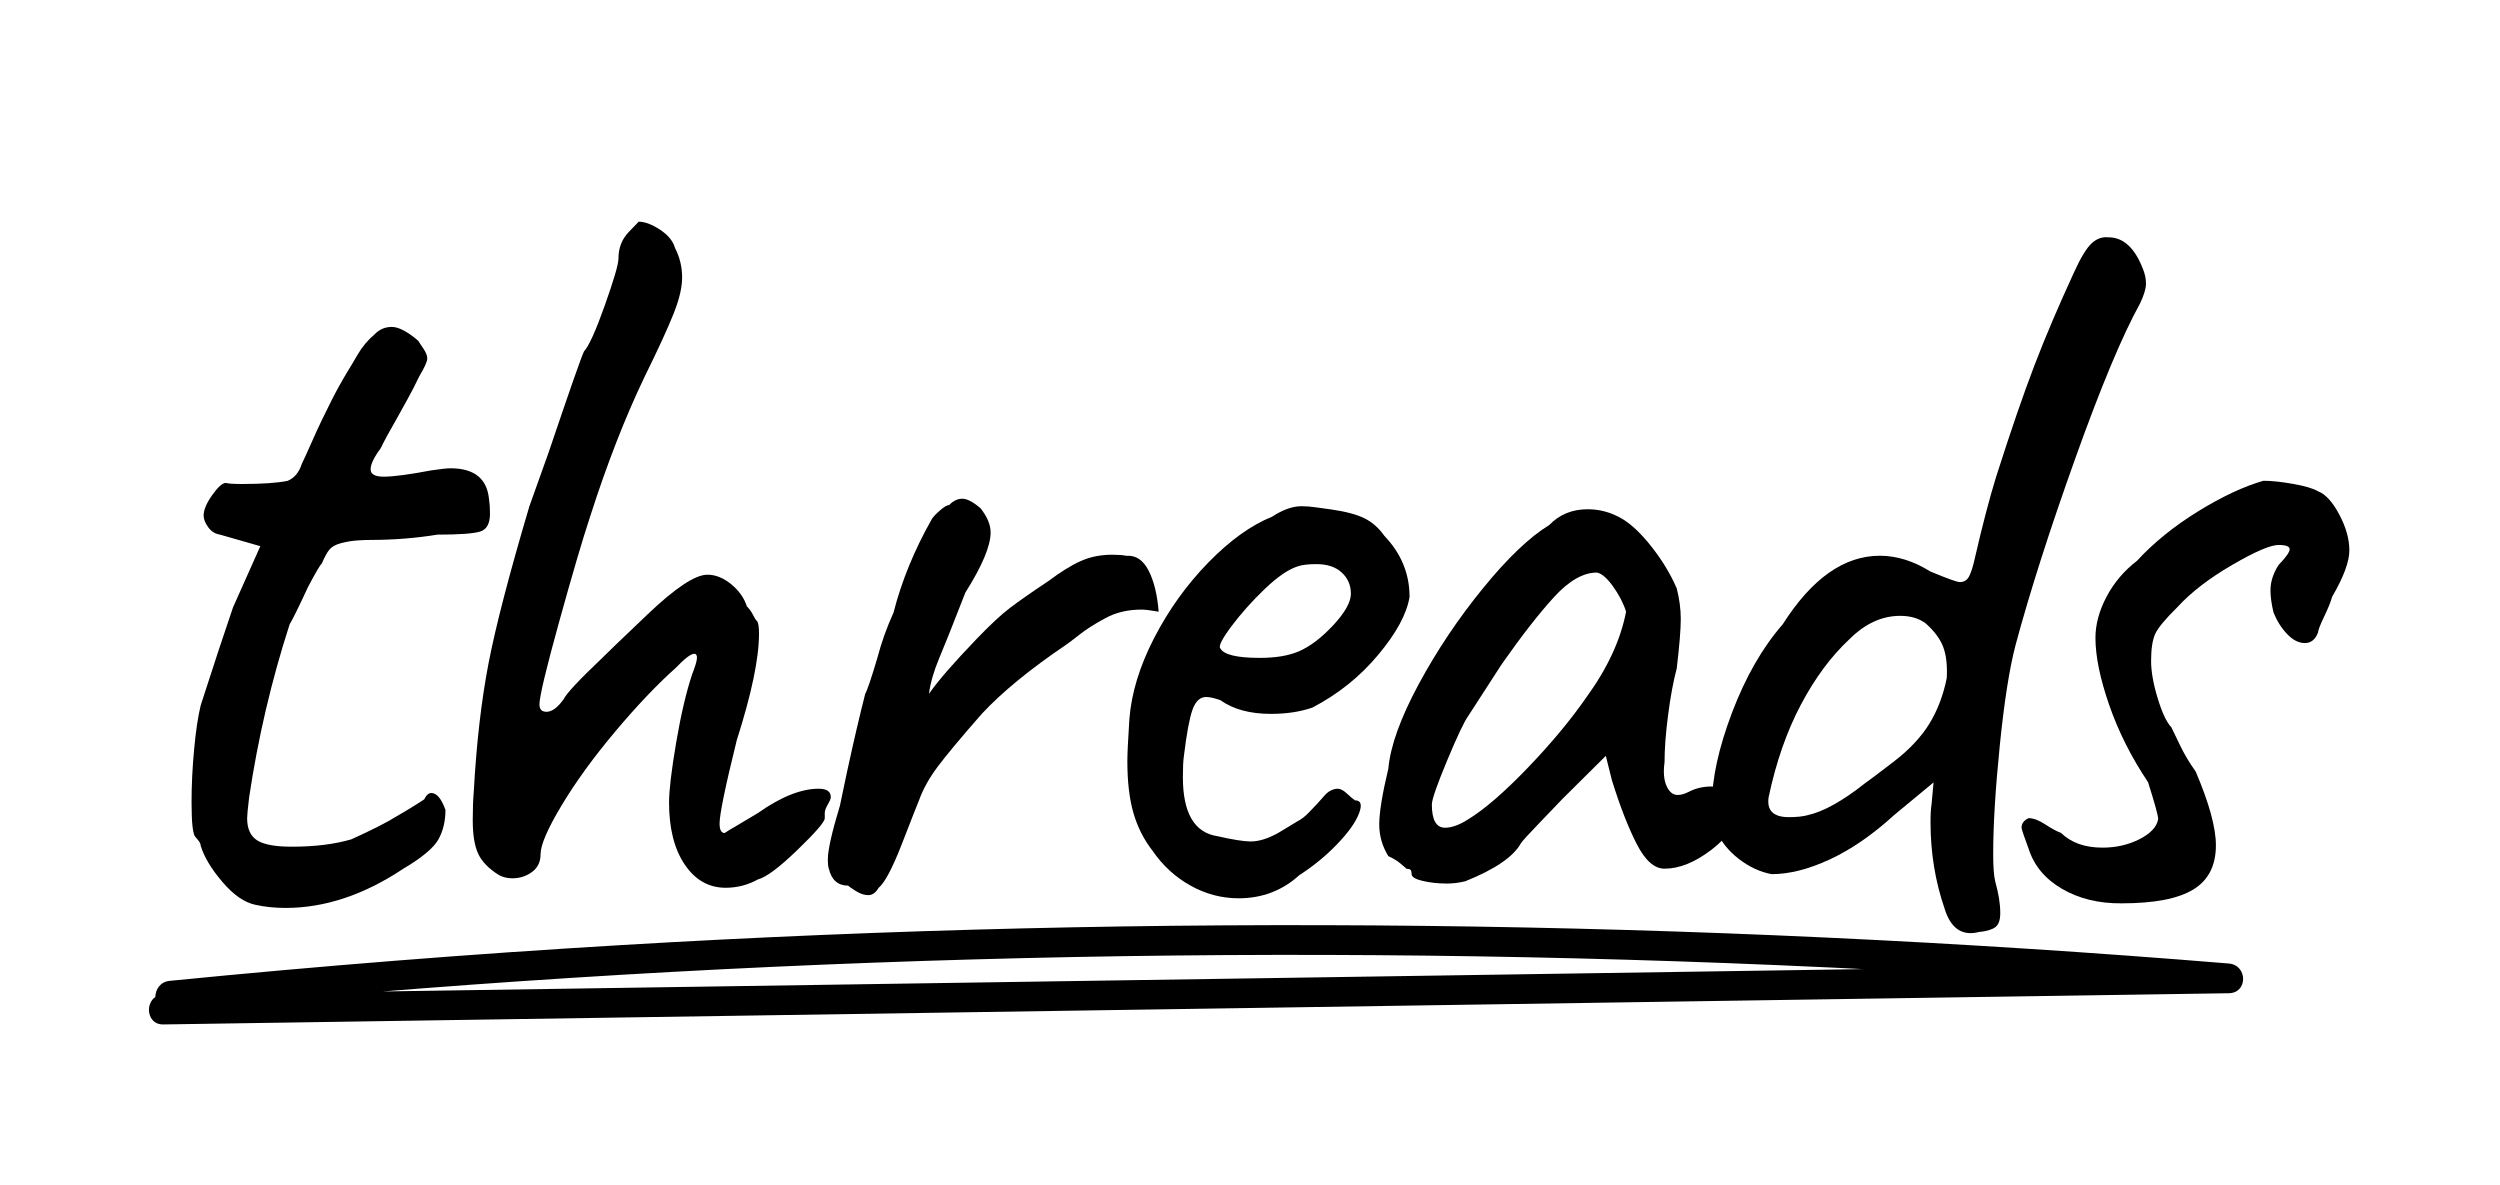 <?xml version="1.0" encoding="utf-8"?>
<!-- Generator: Adobe Illustrator 24.0.2, SVG Export Plug-In . SVG Version: 6.00 Build 0)  -->
<svg version="1.1" id="Layer_1" xmlns="http://www.w3.org/2000/svg" xmlns:xlink="http://www.w3.org/1999/xlink" x="0px" y="0px"
	 viewBox="0 0 420.52 199.3" style="enable-background:new 0 0 420.52 199.3;" xml:space="preserve">
<g>
	<path d="M37.41,148.35c-1.87-2.19-3.09-4.22-3.66-6.12c0-0.24-0.11-0.5-0.34-0.8c-0.23-0.29-0.4-0.5-0.51-0.62
		c-0.45-0.35-0.68-2.3-0.68-5.85c0-2.84,0.14-5.79,0.43-8.87c0.28-3.07,0.65-5.56,1.11-7.45l3.06-9.4l2.38-7.09l4.59-10.28
		l-6.81-1.95c-0.79-0.12-1.45-0.53-1.96-1.24c-0.51-0.71-0.77-1.36-0.77-1.95c0-0.94,0.48-2.1,1.45-3.46
		c0.96-1.36,1.73-2.04,2.3-2.04c0.34,0.12,1.25,0.18,2.72,0.18c3.4,0,5.96-0.18,7.66-0.53c1.13-0.47,1.93-1.42,2.38-2.84
		c0.45-0.94,0.99-2.13,1.62-3.55c0.62-1.42,1.22-2.72,1.79-3.9c0.34-0.71,0.88-1.8,1.62-3.28c0.74-1.48,1.67-3.16,2.81-5.05
		c0.23-0.35,0.74-1.21,1.53-2.57c0.79-1.36,1.76-2.51,2.89-3.46c0.79-0.83,1.76-1.24,2.89-1.24c1.13,0,2.61,0.77,4.42,2.31
		c0.23,0.35,0.54,0.83,0.94,1.42c0.4,0.59,0.6,1.13,0.6,1.6c0,0.47-0.45,1.48-1.36,3.01c-0.68,1.42-1.33,2.69-1.96,3.81
		c-0.62,1.13-1.16,2.1-1.62,2.93c-1.36,2.37-2.33,4.14-2.89,5.32c-1.14,1.54-1.7,2.72-1.7,3.55c0,0.83,0.74,1.24,2.21,1.24
		c1.59,0,4.25-0.35,8-1.06c1.59-0.24,2.66-0.35,3.23-0.35c3.97,0,6.13,1.72,6.47,5.14c0.11,0.71,0.17,1.54,0.17,2.48
		c0,1.66-0.54,2.66-1.62,3.01c-1.08,0.35-3.49,0.53-7.23,0.53c-3.63,0.59-7.38,0.89-11.23,0.89c-0.68,0-1.45,0.03-2.3,0.09
		c-0.85,0.06-1.73,0.21-2.64,0.44c-0.91,0.24-1.56,0.59-1.96,1.06c-0.4,0.47-0.82,1.24-1.28,2.31c-0.34,0.35-1.14,1.71-2.38,4.08
		c-1.59,3.43-2.61,5.5-3.06,6.21c-3.06,9.46-5.33,19.15-6.81,29.08c-0.23,1.89-0.34,3.08-0.34,3.55c0,1.77,0.57,3.01,1.7,3.72
		c1.13,0.71,3.06,1.06,5.79,1.06c3.86,0,7.2-0.41,10.04-1.24c3.4-1.54,5.96-2.84,7.66-3.9c1.02-0.59,1.96-1.15,2.81-1.68
		c0.85-0.53,1.45-0.91,1.79-1.15c0.34-0.71,0.74-1.06,1.19-1.06c0.91,0,1.7,0.95,2.38,2.84c0,1.89-0.4,3.55-1.19,4.97
		c-0.79,1.42-2.78,3.08-5.96,4.96c-6.58,4.37-13.16,6.56-19.74,6.56c-1.82,0-3.52-0.18-5.1-0.53
		C41.12,151.81,39.28,150.54,37.41,148.35z"/>
	<path d="M122.07,149.33c-2.84,0-5.13-1.3-6.89-3.9c-1.76-2.6-2.64-6.09-2.64-10.46c0-2.01,0.4-5.35,1.19-10.02
		c0.79-4.67,1.7-8.54,2.72-11.61c0.11-0.24,0.28-0.71,0.51-1.42c0.23-0.71,0.31-1.21,0.26-1.51c-0.06-0.29-0.2-0.44-0.43-0.44
		c-0.57,0-1.59,0.77-3.06,2.31c-3.18,2.84-6.58,6.41-10.21,10.73c-3.63,4.32-6.64,8.45-9.02,12.41c-2.38,3.96-3.57,6.71-3.57,8.25
		c0,1.3-0.48,2.3-1.45,3.01c-0.96,0.71-2.07,1.06-3.32,1.06c-0.79,0-1.53-0.18-2.21-0.53c-1.7-1.06-2.87-2.24-3.49-3.55
		c-0.62-1.3-0.94-3.19-0.94-5.67c0-2.01,0.06-3.6,0.17-4.79c0.45-8.16,1.28-15.34,2.47-21.54c1.19-6.21,3.49-15.04,6.89-26.51
		c0.11-0.35,1.19-3.37,3.23-9.04c3.52-10.4,5.5-16.08,5.96-17.02c0.79-0.83,1.96-3.4,3.49-7.71c1.53-4.31,2.3-6.94,2.3-7.89
		c0-1.77,0.57-3.25,1.7-4.43l1.7-1.77c1.02,0,2.21,0.44,3.57,1.33c1.36,0.89,2.21,1.92,2.55,3.1c0.79,1.54,1.19,3.19,1.19,4.96
		c0,1.66-0.48,3.7-1.45,6.12c-0.96,2.42-2.58,5.94-4.85,10.55c-3.29,6.86-6.35,14.72-9.19,23.58c-1.25,3.78-2.98,9.66-5.19,17.64
		s-3.32,12.62-3.32,13.92c0,0.83,0.4,1.24,1.19,1.24c0.91,0,1.87-0.71,2.89-2.13c0.45-0.94,2.61-3.25,6.47-6.92
		c0.45-0.47,3-2.93,7.66-7.36c4.65-4.43,8-6.65,10.04-6.65c1.36,0,2.69,0.53,4,1.6c1.3,1.06,2.18,2.31,2.64,3.72
		c0.45,0.47,0.79,0.95,1.02,1.42c0.23,0.47,0.45,0.83,0.68,1.06c0.23,0.24,0.34,0.95,0.34,2.13c0,4.14-1.25,10.11-3.74,17.91
		c-1.93,7.8-2.89,12.47-2.89,14.01c0,1.06,0.28,1.6,0.85,1.6c0.34-0.24,1.02-0.65,2.04-1.24c1.02-0.59,2.21-1.3,3.57-2.13
		c3.86-2.72,7.26-4.08,10.21-4.08c1.36,0,2.04,0.47,2.04,1.42c0,0.24-0.17,0.65-0.51,1.24c-0.34,0.59-0.51,1.06-0.51,1.42v0.89
		c0,0.59-1.53,2.37-4.59,5.32c-3.06,2.96-5.28,4.61-6.64,4.96C125.81,148.86,123.99,149.33,122.07,149.33z"/>
	<path d="M146.06,150.57c-0.68,0-1.39-0.24-2.13-0.71c-0.74-0.47-1.16-0.77-1.28-0.89c-1.7,0-2.78-0.95-3.23-2.84
		c-0.11-0.24-0.17-0.77-0.17-1.6c0-1.53,0.68-4.55,2.04-9.04l1.19-5.67c1.13-5.2,2.15-9.58,3.06-13.12c0.34-0.59,1.02-2.6,2.04-6.03
		c0.68-2.6,1.59-5.14,2.72-7.63c1.36-5.32,3.52-10.58,6.47-15.78c0.23-0.35,0.68-0.83,1.36-1.42c0.68-0.59,1.19-0.89,1.53-0.89
		c0.68-0.71,1.42-1.06,2.21-1.06c0.79,0,1.81,0.53,3.06,1.6c1.13,1.42,1.7,2.78,1.7,4.08c0,2.25-1.42,5.62-4.25,10.11l-2.72,6.92
		c-0.23,0.59-0.79,1.98-1.7,4.17c-0.91,2.19-1.48,4.17-1.7,5.94c1.47-2.13,4.14-5.2,8-9.22c2.27-2.36,4.14-4.11,5.62-5.23
		c1.47-1.12,3.63-2.63,6.47-4.52c2.04-1.53,3.85-2.66,5.45-3.37c1.59-0.71,3.34-1.06,5.28-1.06c1.02,0,1.81,0.06,2.38,0.18
		c1.59-0.12,2.83,0.71,3.74,2.48c0.91,1.77,1.47,4.08,1.7,6.92c-1.36-0.24-2.33-0.35-2.89-0.35c-2.27,0-4.28,0.47-6.04,1.42
		c-1.76,0.95-3.21,1.86-4.34,2.75c-1.14,0.89-1.87,1.45-2.21,1.68c-6.13,4.14-10.89,8.04-14.29,11.7c-3.52,4.02-5.99,6.98-7.4,8.87
		c-1.42,1.89-2.47,3.78-3.15,5.67c-0.34,0.83-1.31,3.28-2.89,7.36c-1.59,4.08-2.89,6.53-3.91,7.36
		C147.31,150.16,146.74,150.57,146.06,150.57z"/>
	<path d="M208.34,151.1c-2.84,0-5.53-0.71-8.08-2.13c-2.55-1.42-4.68-3.37-6.38-5.85c-1.48-1.89-2.55-4.02-3.23-6.38
		c-0.68-2.36-1.02-5.26-1.02-8.69c0-1.18,0.11-3.55,0.34-7.09c0.34-4.37,1.73-8.92,4.17-13.65c2.44-4.73,5.47-8.95,9.1-12.68
		c3.63-3.72,7.2-6.29,10.72-7.71c1.81-1.18,3.46-1.77,4.94-1.77c0.79,0,1.59,0.06,2.38,0.18c0.79,0.12,1.64,0.24,2.55,0.35
		c2.49,0.35,4.4,0.86,5.7,1.51c1.3,0.65,2.41,1.63,3.32,2.93c2.83,2.96,4.25,6.38,4.25,10.28c-0.46,2.84-2.21,6.09-5.28,9.75
		c-3.06,3.67-6.75,6.62-11.06,8.87c-2.04,0.71-4.37,1.06-6.98,1.06c-3.52,0-6.36-0.77-8.51-2.31c-1.02-0.35-1.81-0.53-2.38-0.53
		c-1.02,0-1.79,0.71-2.3,2.13c-0.51,1.42-0.99,4.02-1.45,7.8c-0.12,0.83-0.17,2.01-0.17,3.55c0,6.03,1.93,9.34,5.79,9.93
		c2.61,0.59,4.48,0.89,5.62,0.89c1.36,0,2.89-0.47,4.6-1.42l3.23-1.95c0.68-0.35,1.3-0.83,1.87-1.42c0.57-0.59,1.08-1.12,1.53-1.6
		c0.22-0.24,0.57-0.62,1.02-1.15c0.45-0.53,0.88-0.89,1.28-1.06c0.4-0.18,0.77-0.27,1.11-0.27c0.45,0,0.96,0.27,1.53,0.8
		c0.57,0.53,1.02,0.92,1.36,1.15c1.02,0,1.25,0.74,0.68,2.22c-0.57,1.48-1.79,3.19-3.66,5.14c-1.87,1.95-4,3.7-6.38,5.23
		C215.71,149.8,212.31,151.1,208.34,151.1z M224.25,105.18c1.98-2.13,2.98-3.9,2.98-5.32c0-1.42-0.51-2.6-1.53-3.55
		c-1.02-0.94-2.44-1.42-4.26-1.42c-1.36,0-2.38,0.12-3.06,0.35c-1.59,0.47-3.46,1.75-5.62,3.81c-2.16,2.07-4.03,4.17-5.62,6.29
		c-1.59,2.13-2.21,3.37-1.87,3.72c0.57,1.06,2.78,1.6,6.64,1.6c2.61,0,4.77-0.35,6.47-1.06
		C220.31,108.79,222.26,107.31,224.25,105.18z"/>
	<path d="M243.39,148.62c-1.48,0-2.84-0.15-4.08-0.44c-1.25-0.29-1.87-0.68-1.87-1.15c0-0.36-0.06-0.59-0.17-0.71
		c-0.11-0.12-0.34-0.18-0.68-0.18c-0.11-0.12-0.45-0.41-1.02-0.89c-0.57-0.47-1.25-0.89-2.04-1.24c-1.02-1.65-1.53-3.43-1.53-5.32
		c0-2.01,0.51-5.14,1.53-9.4c0.34-3.78,2.04-8.51,5.1-14.19c3.06-5.67,6.66-11.05,10.81-16.14c4.14-5.08,7.85-8.63,11.15-10.64
		c1.7-1.77,3.86-2.66,6.47-2.66c2.04,0,3.97,0.53,5.79,1.6c1.59,0.95,3.26,2.54,5.02,4.79c1.76,2.25,3.15,4.55,4.17,6.92
		c0.45,1.77,0.68,3.49,0.68,5.14c0,1.77-0.23,4.55-0.68,8.33c-0.57,2.13-1.05,4.73-1.45,7.8c-0.4,3.08-0.6,5.73-0.6,7.98
		c-0.23,1.66-0.11,2.99,0.34,3.99c0.45,1.01,1.08,1.51,1.87,1.51c0.57,0,1.19-0.18,1.87-0.53c1.13-0.59,2.38-0.89,3.74-0.89
		c1.25,0,2.27,0.35,3.06,1.06c0.79,0.71,1.19,1.77,1.19,3.19c0,2.13-1.39,4.25-4.17,6.38c-2.78,2.13-5.42,3.19-7.91,3.19
		c-1.7,0-3.26-1.39-4.68-4.17c-1.42-2.78-2.81-6.35-4.17-10.73l-1.02-4.08l-7.32,7.27l-3.91,4.08c-1.82,1.89-2.84,3.01-3.06,3.37
		c-1.25,2.25-4.37,4.38-9.36,6.38C245.32,148.51,244.3,148.62,243.39,148.62z M257.01,129.12c3.97-4.14,7.26-8.1,9.87-11.88
		c3.52-4.85,5.73-9.63,6.64-14.36c-0.45-1.42-1.19-2.84-2.21-4.26c-1.02-1.42-1.93-2.19-2.72-2.31c-2.27,0-4.65,1.36-7.15,4.08
		c-2.5,2.72-5.45,6.5-8.85,11.35l-5.62,8.69c-0.68,0.95-1.87,3.46-3.57,7.54c-1.7,4.08-2.55,6.53-2.55,7.36c0,2.6,0.74,3.9,2.21,3.9
		c1.13,0,2.44-0.47,3.91-1.42C249.69,136.15,253.03,133.26,257.01,129.12z"/>
	<path d="M327.11,152.88c-1.59-4.61-2.38-9.46-2.38-14.54c0-1.42,0.06-2.42,0.17-3.01l0.34-3.72l-6.64,5.5
		c-3.63,3.31-7.23,5.79-10.81,7.45c-3.57,1.66-6.84,2.48-9.79,2.48c-1.93-0.36-3.77-1.21-5.53-2.57c-1.76-1.36-3.04-2.98-3.83-4.88
		c-0.46-0.94-0.68-2.36-0.68-4.25c0-4.37,1.13-9.54,3.4-15.52c2.27-5.97,5.11-10.91,8.51-14.81c4.88-7.68,10.32-11.53,16.34-11.53
		c2.83,0,5.67,0.89,8.51,2.66c2.83,1.18,4.48,1.77,4.93,1.77c0.68,0,1.19-0.29,1.53-0.89c0.34-0.59,0.68-1.65,1.02-3.19
		c1.25-5.44,2.44-9.99,3.57-13.65c2.49-7.8,4.65-14.07,6.47-18.8c1.81-4.73,4.03-9.93,6.64-15.6c1.13-2.48,2.13-4.11,2.98-4.88
		c0.85-0.77,1.79-1.09,2.81-0.98c2.49,0,4.42,1.77,5.79,5.32c0.34,0.83,0.51,1.66,0.51,2.48c0,0.83-0.34,1.95-1.02,3.37
		c-2.95,5.32-6.58,14.01-10.89,26.07c-4.31,12.06-7.66,22.52-10.04,31.39c-1.02,3.9-1.9,9.52-2.64,16.84
		c-0.74,7.33-1.11,13.42-1.11,18.26c0,2.13,0.11,3.67,0.34,4.61c0.57,2.01,0.85,3.78,0.85,5.32c0,1.18-0.28,1.98-0.85,2.39
		c-0.57,0.41-1.48,0.68-2.72,0.8C330.06,157.49,328.13,156.18,327.11,152.88z M313.67,131.78c0.68-0.47,2.32-1.71,4.94-3.72
		c2.61-2.01,4.59-4.14,5.96-6.38c1.36-2.24,2.32-4.79,2.89-7.63c0.11-2.13-0.08-3.87-0.6-5.23c-0.51-1.36-1.5-2.69-2.98-3.99
		c-1.14-0.83-2.55-1.24-4.25-1.24c-3.06,0-5.9,1.3-8.51,3.9c-3.06,2.84-5.79,6.5-8.17,10.99c-2.38,4.49-4.2,9.69-5.45,15.6
		c-0.34,2.25,0.79,3.37,3.4,3.37c1.36,0,2.44-0.12,3.23-0.35C306.75,136.51,309.93,134.73,313.67,131.78z"/>
	<path d="M346.85,149.51c-2.84-1.65-4.71-3.9-5.62-6.74c-0.79-2.13-1.19-3.31-1.19-3.55c0-0.71,0.4-1.24,1.19-1.6
		c0.79,0,1.73,0.35,2.81,1.06c1.08,0.71,1.96,1.18,2.64,1.42c1.7,1.66,4.03,2.48,6.98,2.48c2.27,0,4.34-0.47,6.21-1.42
		c1.87-0.95,2.92-2.07,3.15-3.37c0-0.59-0.57-2.66-1.7-6.21c-2.84-4.25-5.02-8.6-6.55-13.03c-1.53-4.43-2.3-8.18-2.3-11.26
		c0-2.24,0.62-4.55,1.87-6.92c1.25-2.36,2.95-4.37,5.11-6.03c2.83-3.07,6.27-5.85,10.29-8.33c4.03-2.48,7.68-4.19,10.98-5.14
		c1.36,0,3.03,0.18,5.02,0.53c1.98,0.35,3.37,0.77,4.17,1.24c1.25,0.47,2.44,1.77,3.57,3.9c1.13,2.13,1.7,4.14,1.7,6.03
		c0,1.89-0.96,4.49-2.89,7.8c-0.23,0.83-0.68,1.95-1.36,3.37c-0.68,1.42-1.02,2.31-1.02,2.66c-0.46,1.18-1.19,1.77-2.21,1.77
		c-1.02,0-2.02-0.5-2.98-1.51c-0.96-1-1.73-2.22-2.3-3.64c-0.34-1.42-0.51-2.66-0.51-3.72c0-1.42,0.45-2.84,1.36-4.26
		c1.25-1.3,1.87-2.19,1.87-2.66c0-0.47-0.63-0.71-1.87-0.71c-1.36,0-3.97,1.13-7.83,3.37c-3.86,2.25-6.92,4.61-9.19,7.09
		c-2.04,2.01-3.29,3.52-3.74,4.52c-0.45,1.01-0.68,2.51-0.68,4.52c0,1.77,0.37,3.87,1.11,6.29c0.74,2.42,1.5,4.05,2.3,4.88
		c0.23,0.47,0.71,1.48,1.45,3.01c0.74,1.54,1.62,3.01,2.64,4.43c2.27,5.32,3.4,9.46,3.4,12.41c0,3.43-1.28,5.91-3.83,7.45
		c-2.55,1.54-6.55,2.31-12,2.31C353.03,151.99,349.68,151.16,346.85,149.51z"/>
</g>
<g>
	<g>
		<path d="M27.47,172.32c45.31-0.69,90.61-1.37,135.92-2.06c45.08-0.68,90.15-1.36,135.23-2.04c25.43-0.38,50.85-0.77,76.28-1.15
			c3.26-0.05,3.17-4.74,0-5c-45.04-3.7-90.21-5.82-135.4-6.33c-44.96-0.51-89.94,0.56-134.83,3.22c-25.42,1.5-50.81,3.52-76.15,6.03
			c-3.17,0.31-3.2,5.32,0,5c44.97-4.46,90.1-7.34,135.28-8.61c44.95-1.27,89.94-0.95,134.86,0.95c25.44,1.07,50.86,2.66,76.24,4.75
			c0-1.67,0-3.33,0-5c-45.31,0.69-90.61,1.37-135.92,2.06c-45.08,0.68-90.15,1.36-135.23,2.04c-25.43,0.38-50.85,0.77-76.28,1.15
			C24.25,167.37,24.24,172.37,27.47,172.32L27.47,172.32z"/>
	</g>
</g>
</svg>
